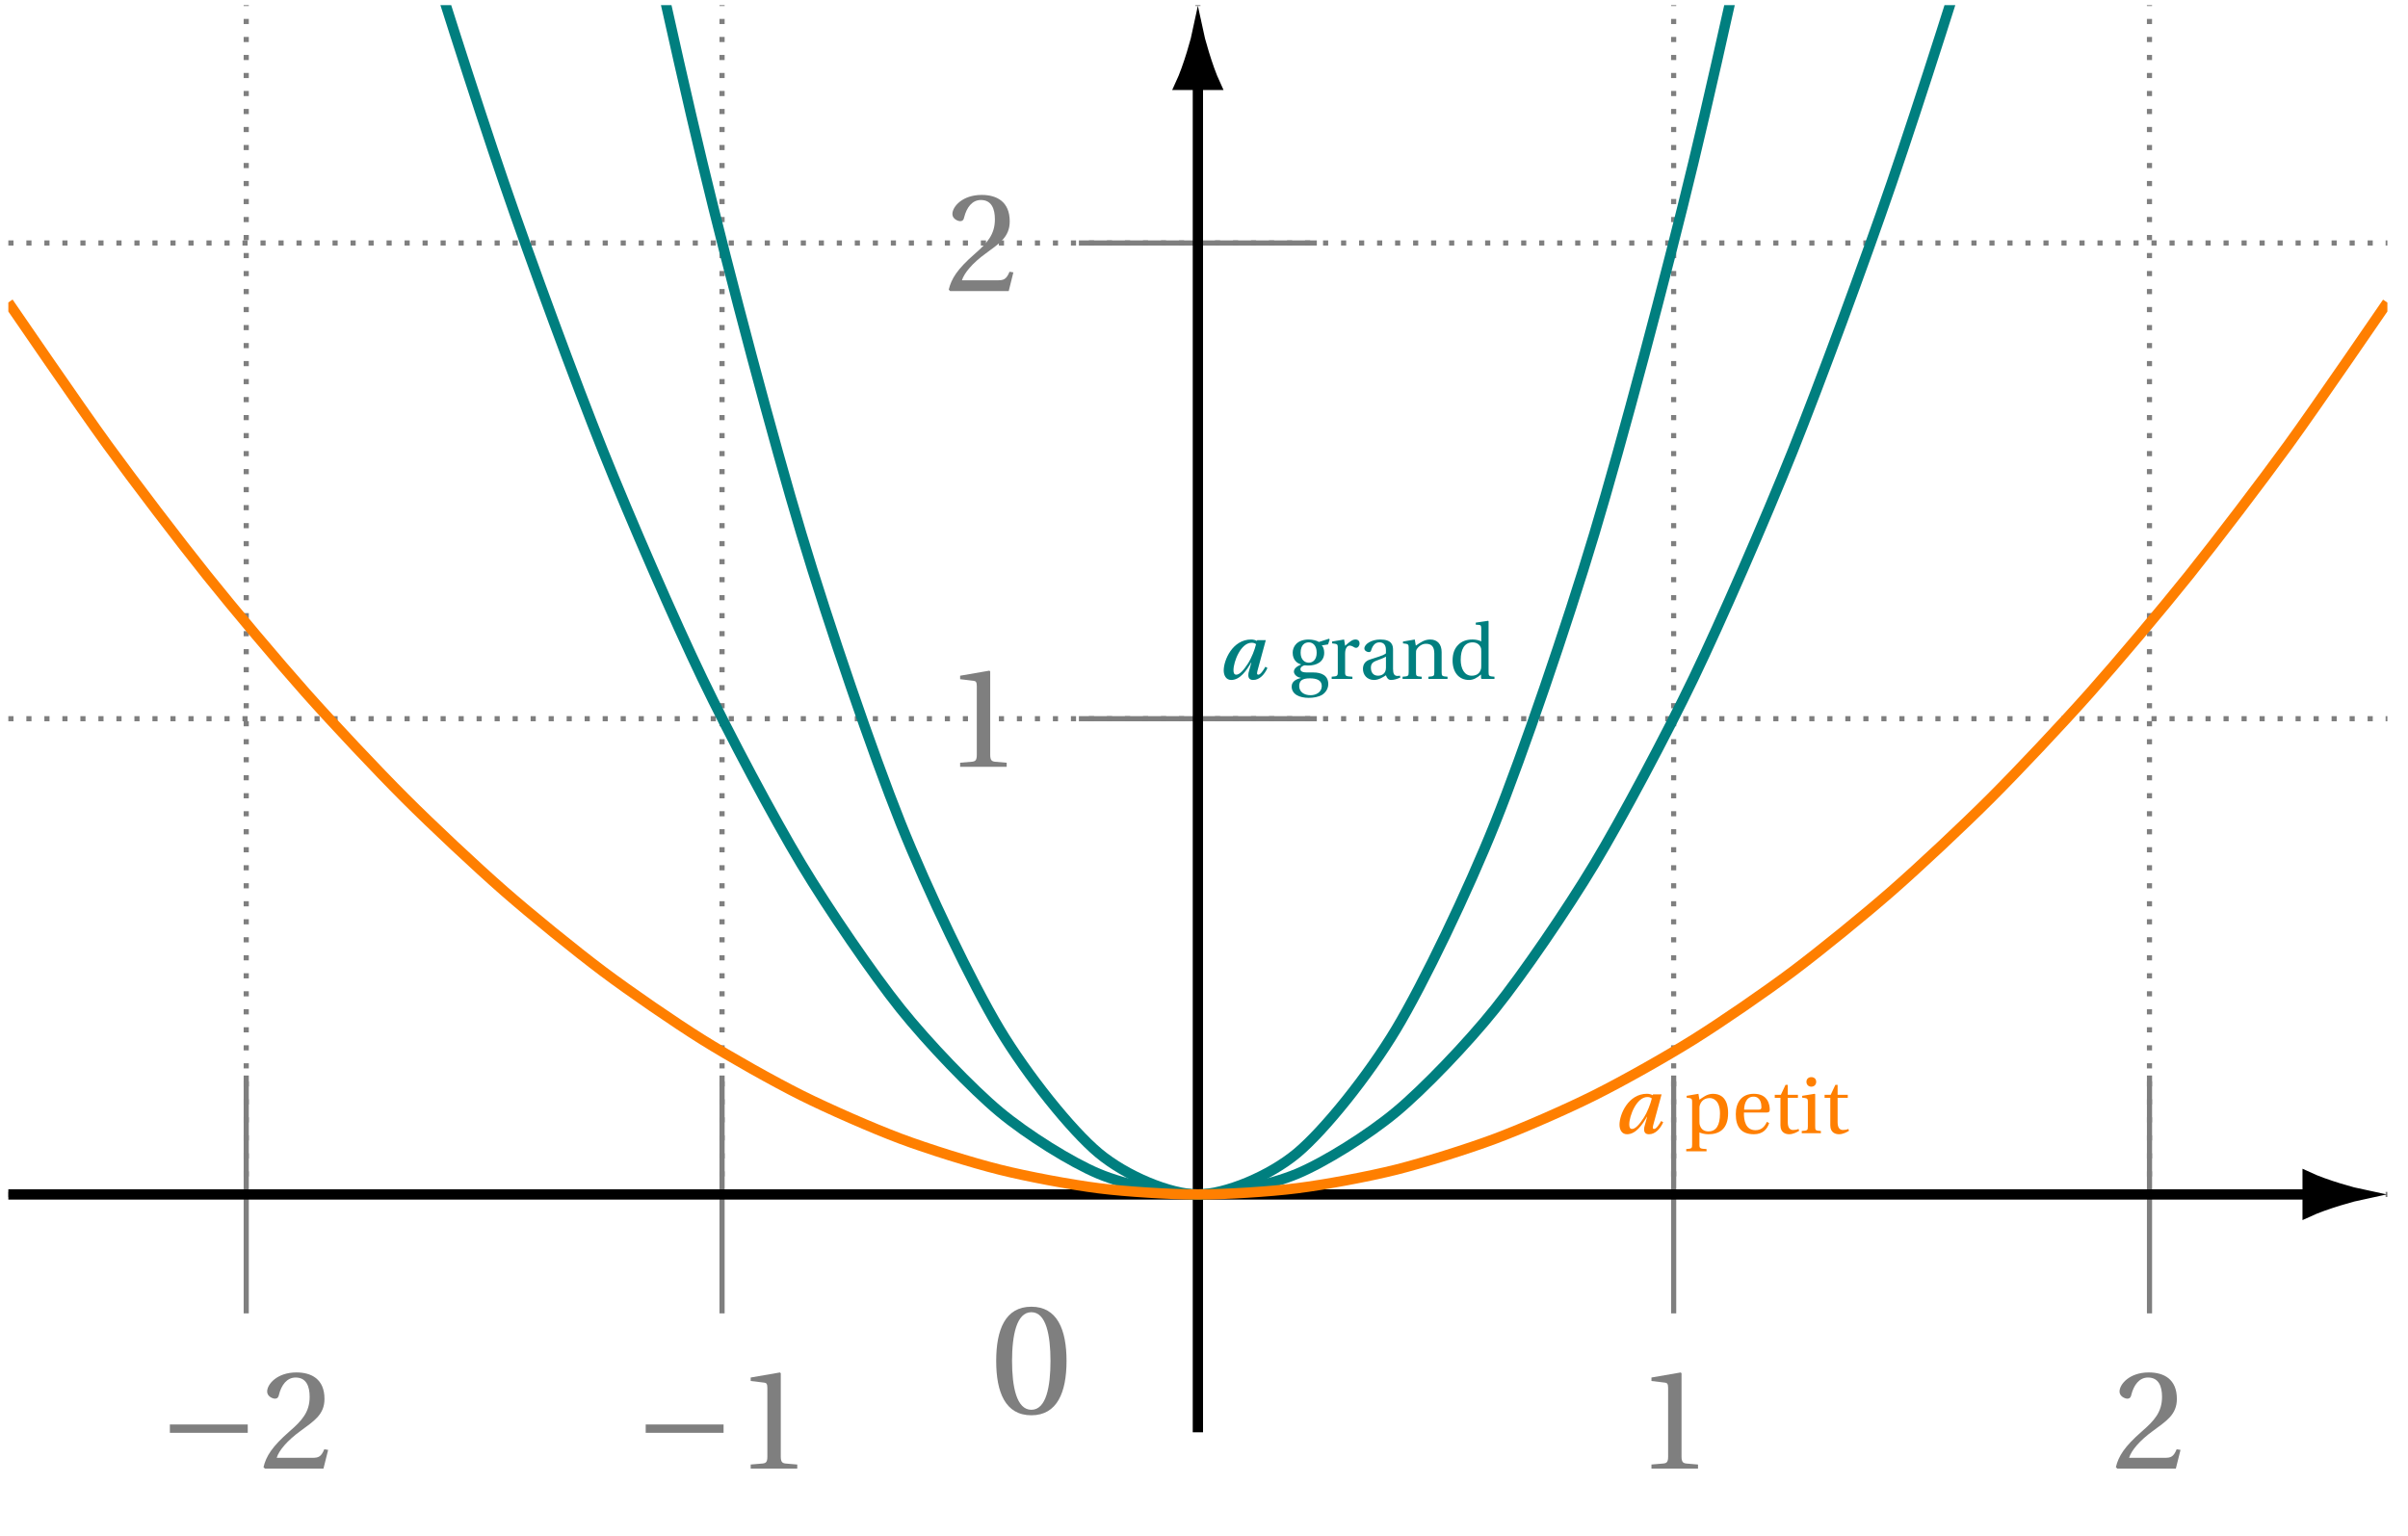 <svg xmlns="http://www.w3.org/2000/svg" xmlns:xlink="http://www.w3.org/1999/xlink" width="185.049pt" height="118.078pt" viewBox="0 0 185.049 118.078"><defs><path id="b" d="M.5-4.031C.5-1.625 1.203.141 3.203.141c1.984 0 2.703-1.766 2.703-4.172 0-2.422-.719-4.172-2.703-4.172-2 0-2.703 1.75-2.703 4.172m1.219 0c0-1.969.344-3.75 1.484-3.75 1.141 0 1.469 1.781 1.469 3.75s-.328 3.75-1.469 3.75c-1.141 0-1.484-1.781-1.484-3.75m0 0"/><path id="c" d="M.922-2.75h5.984v-.641H.922Zm0 0"/><path id="d" d="M.297-.109.406 0h4.5l.359-1.438-.297-.047c-.234.578-.453.656-.891.656H1.312c.172-.562.812-1.328 1.828-2.062 1.031-.766 1.844-1.25 1.844-2.469 0-1.516-1-2.031-2.156-2.031-1.484 0-2.25.906-2.25 1.469 0 .375.422.547.594.547.203 0 .281-.125.312-.297C1.672-6.422 2.094-7 2.766-7c.828 0 1.078.688 1.078 1.484 0 1.172-.594 1.828-1.547 2.656C.953-1.688.5-.953.297-.109m0 0"/><path id="e" d="M1.172 0H4.75v-.312l-.906-.078C3.609-.422 3.484-.5 3.484-.922v-6.406l-.062-.062L1.172-7v.266l1.031.125c.172.016.25.094.25.406v5.281c0 .422-.109.5-.359.531l-.922.078Zm0 0"/><path id="i" d="M.438-.656c0 .375.172.734.578.734.688 0 1.188-.75 1.531-1.344h.016l-.172.625c-.047.141-.062.25-.062.344q0 .375.375.375c.5 0 .875-.438 1.094-.922L3.641-.938c-.141.25-.375.609-.531.609C3.031-.328 3-.359 3-.438c0-.047.016-.109.031-.188l.641-2.359h-.656l-.031.062c-.094-.062-.281-.109-.438-.109-1.438 0-2.109 1.594-2.109 2.375m.75-.016c0-.656.562-2.109 1.391-2.109.141 0 .25.031.344.109-.109.438-.328 1.031-.641 1.516-.312.484-.625.828-.875.828-.172 0-.219-.141-.219-.344m0 0"/><path id="j" d="M.25.578c0 .609.609.875 1.312.875.359 0 .734-.062 1.031-.234.266-.172.469-.469.469-.828C3.062-.266 2.547-.5 1.906-.5h-.484c-.438 0-.5-.141-.5-.25 0-.188.234-.281.312-.297.109 0 .234.016.297.016.578 0 1.219-.25 1.219-.984 0-.25-.078-.469-.188-.562l.484-.078.125-.375-.047-.062-.781.25c-.156-.109-.5-.188-.781-.188-.922 0-1.234.562-1.234 1.016 0 .562.359.828.641.891v.016c-.328.141-.547.312-.547.547 0 .203.234.438.531.469v.016C.688 0 .25.141.25.578M.828.547c0-.203.062-.359.188-.453.141-.094.328-.141.625-.141.531 0 .922.141.922.594 0 .469-.438.703-.859.703-.516 0-.875-.266-.875-.703m.109-2.562c0-.594.312-.797.625-.797.297 0 .609.219.609.797 0 .5-.266.766-.609.766s-.625-.266-.625-.766m0 0"/><path id="k" d="M.188 0h1.594v-.172c-.531-.031-.562-.047-.562-.359V-1.938c0-.469.203-.625.344-.625.094 0 .203.031.375.141.047.016.078.031.125.031.141 0 .266-.156.266-.344 0-.141-.078-.297-.312-.297-.219 0-.406.125-.797.484l-.078-.484-.922.156v.141l.234.031c.156.031.203.062.203.281v1.891c0 .312-.047.328-.469.359Zm0 0"/><path id="l" d="M.297-.781c0 .453.297.859.859.859.359 0 .719-.234.906-.359.078.219.188.359.391.359.234 0 .484-.078.719-.188L3.141-.25c-.094.016-.219.031-.312 0-.109-.031-.219-.141-.219-.516v-1.469c0-.344-.078-.797-.984-.797-.688 0-1.219.359-1.219.688 0 .188.219.281.344.281s.156-.062.188-.172c.141-.438.375-.578.625-.578.234 0 .5.109.5.594v.25c-.156.156-.734.312-1.203.469-.438.125-.562.438-.562.719m.609-.078c0-.297.125-.438.469-.562.25-.094.562-.203.688-.297v.859c0 .484-.359.609-.609.609-.375 0-.547-.266-.547-.609m0 0"/><path id="m" d="M.188 0h1.469v-.172c-.422-.031-.438-.047-.438-.359V-1.938c0-.156 0-.234.047-.328.141-.234.406-.438.719-.438.422 0 .641.219.641.75v1.422c0 .312-.016.328-.453.359V0h1.469v-.172c-.422-.031-.453-.047-.453-.359V-2.062c0-.609-.328-.969-.875-.969-.453 0-.734.219-1.109.469L1.125-3.031.219-2.875v.141l.234.031c.156.031.203.062.203.281v1.891c0 .312-.031.328-.469.359Zm0 0"/><path id="n" d="M.297-1.422c0 .891.469 1.5 1.266 1.5.328 0 .609-.156.922-.422v.297L2.547 0h.969v-.172c-.422-.031-.453-.047-.453-.359V-4.438l-.031-.031-.953.141v.156l.234.016c.141.016.188.047.188.281v.984c-.172-.078-.391-.141-.672-.141-.5 0-.859.156-1.109.422-.266.266-.422.656-.422 1.188m.625-.062c0-.781.281-1.328.906-1.328.281 0 .516.125.625.375C2.5-2.344 2.5-2.25 2.5-2.094v1.062c0 .141 0 .234-.047.344-.109.312-.375.438-.688.438-.562 0-.844-.547-.844-1.234m0 0"/><path id="q" d="M.156 1.219v.172h1.562v-.172c-.516-.031-.547-.047-.547-.359V-.062c.125.062.422.141.688.141.812 0 1.516-.375 1.516-1.625 0-.438-.078-1.484-1.172-1.484-.453 0-.797.297-1.031.453l-.078-.453L.188-2.875v.141l.219.031c.156.031.203.062.203.281V.859c0 .312-.031.328-.453.359M1.172-.953v-.984c0-.156.031-.234.078-.344.141-.281.391-.422.719-.422.234 0 .781.156.781 1.188 0 .891-.281 1.375-.891 1.375-.312 0-.547-.156-.641-.438-.047-.109-.047-.234-.047-.375m0 0"/><path id="r" d="M.297-1.453C.297-.5.703.078 1.688.078c.672 0 1.016-.375 1.172-.859L2.688-.875c-.172.359-.406.641-.875.641-.75 0-.906-.719-.891-1.359h1.75c.125 0 .234-.031.234-.219 0-.359-.125-1.219-1.219-1.219-.953 0-1.391.672-1.391 1.578M.938-1.812c0-.25.078-1 .719-1 .547 0 .609.562.609.797 0 .125-.031.203-.203.203Zm0 0"/><path id="s" d="M.188-2.719H.625v2.109c0 .609.453.688.672.688.297 0 .594-.156.766-.266l-.047-.141C1.875-.266 1.734-.25 1.594-.25c-.219 0-.406-.141-.406-.594v-1.875h.781v-.234H1.188v-.766h-.172l-.359.766H.188Zm0 0"/><path id="t" d="M.547-3.953c0 .219.156.375.375.375.219 0 .375-.156.375-.375s-.156-.359-.375-.359c-.219 0-.375.141-.375.359M.188 0h1.469v-.172c-.422-.031-.438-.047-.438-.359V-3l-.047-.031-.953.156v.141l.234.031c.156.031.203.062.203.281v1.891c0 .312-.031.328-.469.359Zm0 0"/><clipPath id="a"><path d="M.246 0h183.613v93H.246Zm0 0"/></clipPath><clipPath id="f"><path d="M.246 91H178v2H.246Zm0 0"/></clipPath><clipPath id="g"><path d="M166 79h17.859v26H166Zm0 0"/></clipPath><clipPath id="h"><path d="M.641.395h182.824V103H.641Zm0 0"/></clipPath><clipPath id="o"><path d="M.641.395h182.824V103H.641Zm0 0"/></clipPath><clipPath id="p"><path d="M.641 12h182.824v91H.641Zm0 0"/></clipPath></defs><g clip-path="url(#a)"><path fill="none" stroke="#7F7F7F" stroke-dasharray=".395 .989" stroke-miterlimit="10" stroke-width=".395" d="M.641 91.809h182.824M.641 55.242h182.824M.641 18.676h182.824M18.922 91.809V.395m36.566 91.414V.395m36.566 91.414V.395m36.562 91.414V.395m36.566 91.414V.395"/></g><use xlink:href="#b" x="76.055" y="108.641" fill="#7F7F7F"/><path fill="none" stroke="#7F7F7F" stroke-miterlimit="10" stroke-width=".395" d="M18.922 82.668v18.281"/><g fill="#7F7F7F"><use xlink:href="#c" x="12.133" y="112.88"/><use xlink:href="#d" x="19.952" y="112.88"/></g><path fill="none" stroke="#7F7F7F" stroke-miterlimit="10" stroke-width=".395" d="M55.488 82.668v18.281"/><g fill="#7F7F7F"><use xlink:href="#c" x="48.699" y="112.88"/><use xlink:href="#e" x="56.517" y="112.88"/></g><path fill="none" stroke="#7F7F7F" stroke-miterlimit="10" stroke-width=".395" d="M128.617 82.668v18.281"/><use xlink:href="#e" x="125.738" y="112.88" fill="#7F7F7F"/><path fill="none" stroke="#7F7F7F" stroke-miterlimit="10" stroke-width=".395" d="M165.184 82.668v18.281"/><use xlink:href="#d" x="162.303" y="112.88" fill="#7F7F7F"/><g clip-path="url(#f)"><path fill="none" stroke="#000" stroke-miterlimit="10" stroke-width=".791" d="M.641 91.809h176.695"/></g><path d="M181.469 91.809c-.508-.105-2.738-.703-4.133-1.355v2.707c1.395-.648 3.625-1.246 4.133-1.352m0 0"/><g clip-path="url(#g)"><path fill="none" stroke="#000" stroke-miterlimit="10" stroke-width=".791" d="M181.469 91.809c-.508-.105-2.738-.703-4.133-1.355v2.707c1.395-.648 3.625-1.246 4.133-1.352Zm0 0"/></g><path fill="none" stroke="#7F7F7F" stroke-miterlimit="10" stroke-width=".395" d="M101.195 55.242H82.91"/><use xlink:href="#e" x="72.611" y="58.938" fill="#7F7F7F"/><path fill="none" stroke="#7F7F7F" stroke-miterlimit="10" stroke-width=".395" d="M101.195 18.676H82.91"/><use xlink:href="#d" x="72.611" y="22.373" fill="#7F7F7F"/><path fill="none" stroke="#000" stroke-miterlimit="10" stroke-width=".791" d="M92.055 110.09V6.523"/><path stroke="#000" stroke-miterlimit="10" stroke-width=".791" d="M92.055 2.391c-.105.508-.703 2.738-1.355 4.133h2.707c-.648-1.395-1.246-3.625-1.352-4.133Zm0 0"/><g clip-path="url(#h)"><path fill="none" stroke="#007F7F" stroke-miterlimit="10" stroke-width=".791" d="M.641-365.258s5.504 53.625 7.617 73c2.113 19.379 5.504 49.039 7.617 66.656 2.113 17.613 5.504 44.453 7.617 60.305 2.113 15.855 5.504 39.867 7.617 53.961 2.113 14.09 5.504 35.277 7.617 47.609s5.504 30.691 7.617 41.262c2.117 10.57 5.504 26.109 7.621 34.918 2.113 8.809 5.5 21.52 7.617 28.566 2.113 7.047 5.504 16.934 7.617 22.219 2.113 5.285 5.504 12.348 7.617 15.871 2.113 3.523 5.504 7.762 7.617 9.523s5.504 3.176 7.617 3.176c2.113 0 5.504-1.41 7.617-3.172s5.504-5.996 7.617-9.52c2.113-3.523 5.504-10.586 7.617-15.867 2.117-5.285 5.504-15.172 7.617-22.219 2.117-7.043 5.504-19.754 7.621-28.562 2.113-8.805 5.504-24.344 7.617-34.91 2.113-10.57 5.504-28.93 7.617-41.258 2.113-12.332 5.504-33.516 7.617-47.609 2.113-14.09 5.504-38.102 7.617-53.953 2.113-15.855 5.504-42.688 7.617-60.305 2.113-17.613 5.504-47.273 7.617-66.648 2.113-19.379 7.617-73 7.617-73"/></g><use xlink:href="#i" x="93.602" y="52.186" fill="#007F7F"/><g fill="#007F7F"><use xlink:href="#j" x="99.012" y="52.186"/><use xlink:href="#k" x="102.148" y="52.186"/></g><g fill="#007F7F"><use xlink:href="#l" x="104.442" y="52.186"/><use xlink:href="#m" x="107.597" y="52.186"/><use xlink:href="#n" x="111.33" y="52.186"/></g><g clip-path="url(#o)"><path fill="none" stroke="#007F7F" stroke-miterlimit="10" stroke-width=".791" d="M.641-136.727s5.504 26.812 7.617 36.504c2.113 9.688 5.504 24.516 7.617 33.324 2.113 8.809 5.504 22.227 7.617 30.156 2.113 7.926 5.504 19.93 7.617 26.977 2.113 7.047 5.504 17.641 7.617 23.805 2.113 6.168 5.504 15.348 7.617 20.633 2.117 5.285 5.504 13.055 7.621 17.457 2.113 4.406 5.5 10.762 7.617 14.285 2.113 3.523 5.504 8.465 7.617 11.109 2.113 2.641 5.504 6.172 7.617 7.934 2.113 1.762 5.504 3.883 7.617 4.766 2.113.879 5.504 1.586 7.617 1.586 2.113 0 5.504-.707 7.617-1.586s5.504-3 7.617-4.762c2.113-1.758 5.504-5.289 7.617-7.934 2.117-2.641 5.504-7.586 7.617-11.105 2.117-3.523 5.504-9.879 7.621-14.281 2.113-4.406 5.504-12.172 7.617-17.457s5.504-14.465 7.617-20.629c2.113-6.168 5.504-16.758 7.617-23.805 2.113-7.047 5.504-19.051 7.617-26.977s5.504-21.344 7.617-30.152c2.113-8.809 5.504-23.637 7.617-33.324 2.113-9.688 7.617-36.5 7.617-36.5"/></g><g clip-path="url(#p)"><path fill="none" stroke="#FF7F00" stroke-miterlimit="10" stroke-width=".791" d="M.641 23.246s5.504 8.047 7.617 10.953c2.113 2.906 5.504 7.355 7.617 9.996 2.113 2.645 5.504 6.668 7.617 9.047s5.504 5.98 7.617 8.094c2.113 2.113 5.504 5.293 7.617 7.141 2.113 1.852 5.504 4.605 7.617 6.191 2.117 1.586 5.504 3.914 7.621 5.238 2.113 1.32 5.5 3.227 7.617 4.285 2.113 1.055 5.504 2.539 7.617 3.332 2.113.793 5.504 1.852 7.617 2.379 2.113.531 5.504 1.164 7.617 1.43 2.113.266 5.504.477 7.617.477 2.113 0 5.504-.211 7.617-.477 2.113-.262 5.504-.898 7.617-1.426 2.113-.531 5.504-1.59 7.617-2.383 2.117-.793 5.504-2.273 7.617-3.332 2.117-1.055 5.504-2.961 7.621-4.285 2.113-1.32 5.504-3.648 7.617-5.234s5.504-4.34 7.617-6.191c2.113-1.848 5.504-5.027 7.617-7.141 2.113-2.113 5.504-5.715 7.617-8.094 2.113-2.375 5.504-6.402 7.617-9.043 2.113-2.645 5.504-7.094 7.617-10 2.113-2.906 7.617-10.949 7.617-10.949"/></g><use xlink:href="#i" x="124.016" y="87.103" fill="#FF7F00"/><g fill="#FF7F00"><use xlink:href="#q" x="129.426" y="87.103"/><use xlink:href="#r" x="133.095" y="87.103"/><use xlink:href="#s" x="136.198" y="87.103"/><use xlink:href="#t" x="138.274" y="87.103"/><use xlink:href="#s" x="140.028" y="87.103"/></g></svg>